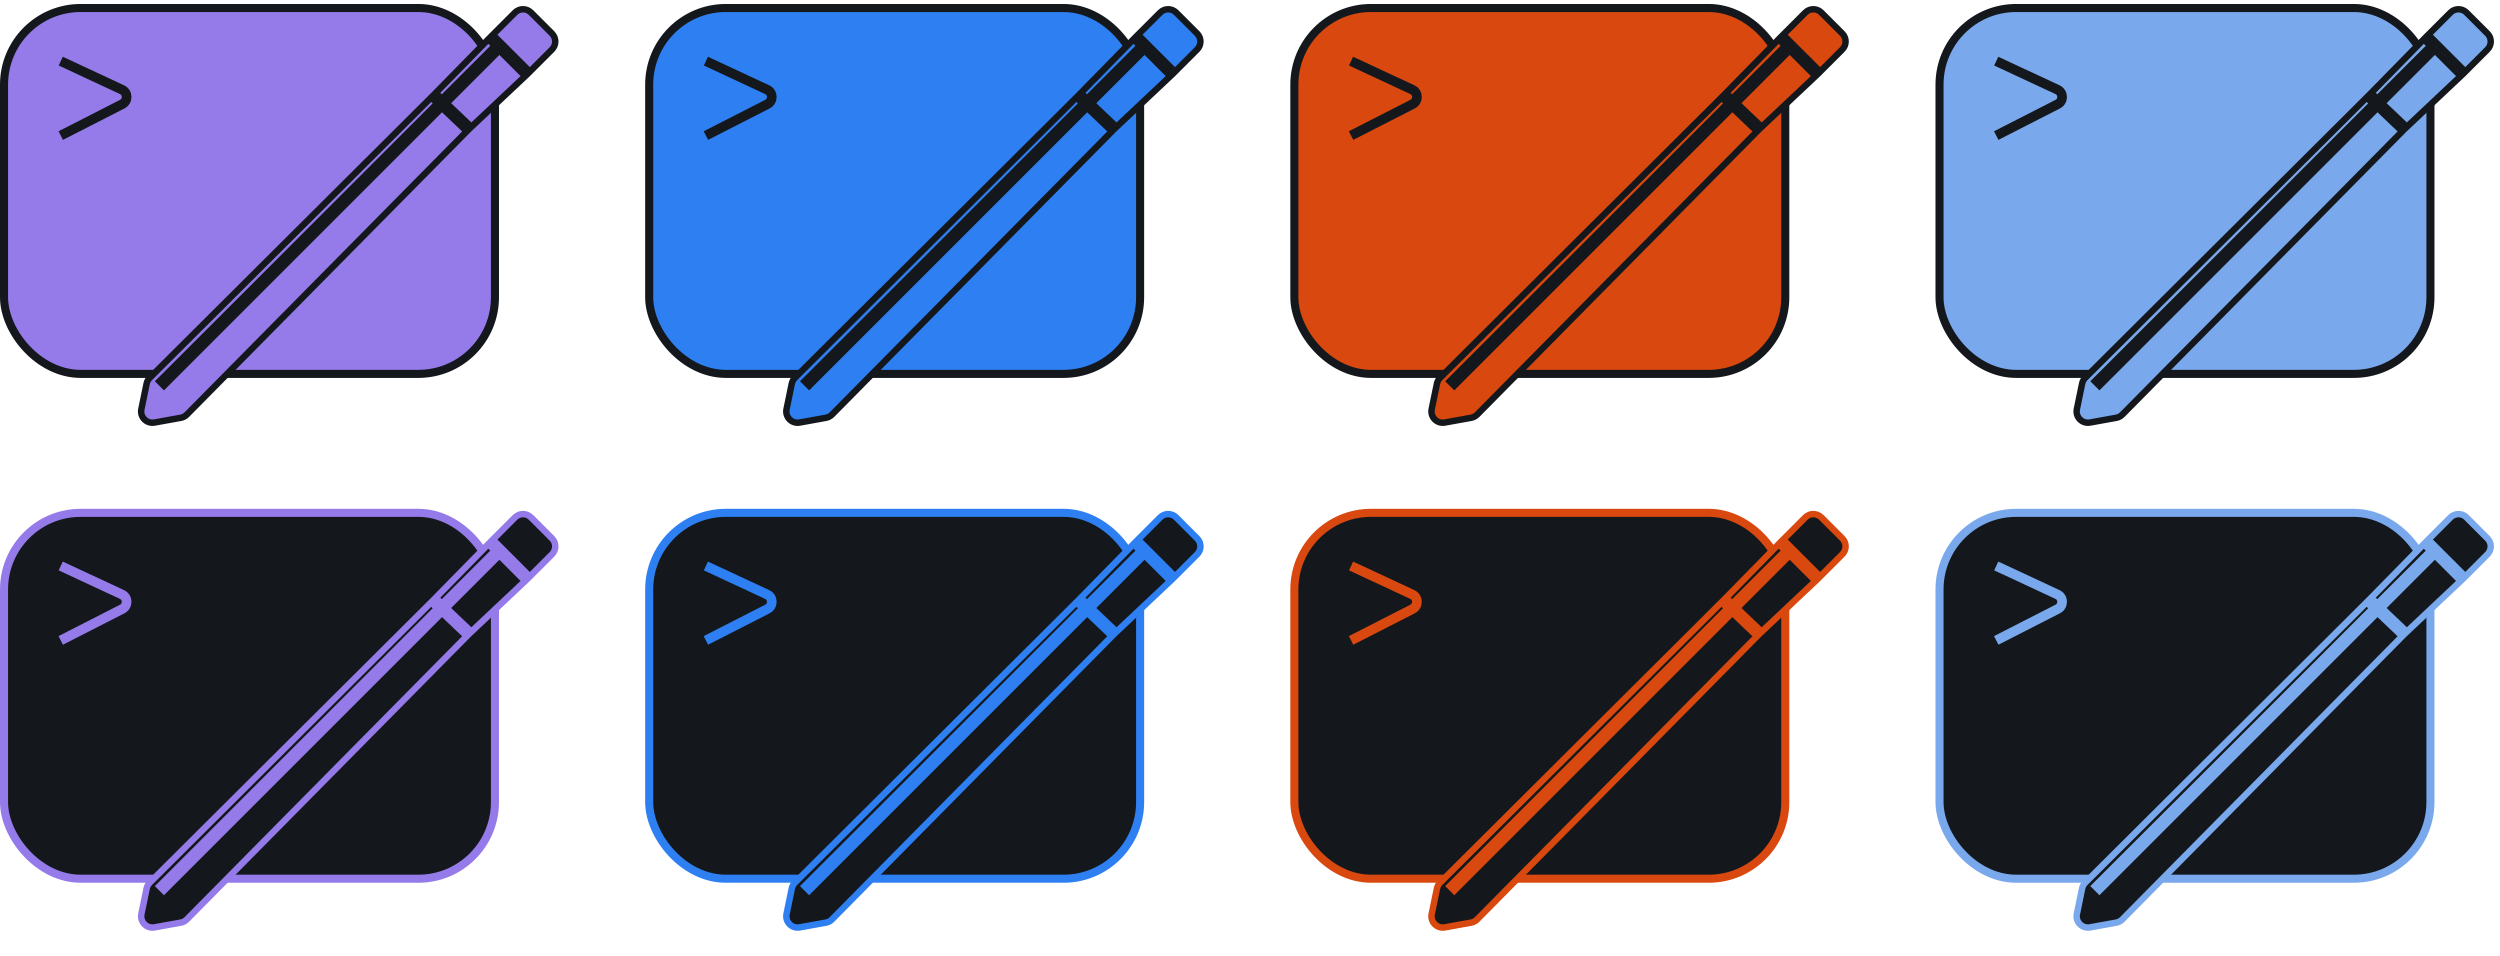 <svg xmlns="http://www.w3.org/2000/svg" width="1550" height="593" viewBox="0 0 1550 593" fill="none">
<rect x="1202.5" y="317.962" width="304.373" height="226.845" rx="47.5" fill="#14181C" stroke="#79A9EC" stroke-width="5"/>
<path d="M1315.82 570.064L1489.37 394.447L1474.02 379.833L1301.65 552.205L1298.82 549.376L1471.13 377.074L1467.32 373.456L1292.83 547.262C1291.86 548.231 1291.19 549.465 1290.92 550.81L1287.65 566.678C1286.65 571.532 1290.87 575.858 1295.75 574.979L1312.09 572.032C1313.51 571.777 1314.81 571.089 1315.82 570.064ZM1476.85 377.004L1492.24 391.649L1525.61 360.217L1509.62 344.233L1476.85 377.004ZM1528.48 357.432L1542.22 343.689C1544.96 340.956 1544.96 336.524 1542.22 333.79L1529.73 321.298L1529.21 320.778C1526.48 318.044 1522.04 318.045 1519.31 320.778L1505.57 334.52L1511.04 339.99L1528.48 357.432ZM1502.75 337.363L1470.14 370.616L1473.95 374.245L1506.8 341.404L1502.75 337.363Z" fill="#14181C" stroke="#79A9EC" stroke-width="4"/>
<path d="M1237.66 350.903L1275.63 368.593C1279.4 370.351 1279.5 375.684 1275.79 377.578L1237.66 397.051" stroke="#79A9EC" stroke-width="6"/>
<rect x="802.5" y="317.962" width="304.373" height="226.845" rx="47.5" fill="#14181C" stroke="#D9480F" stroke-width="5"/>
<path d="M915.824 570.064L1089.37 394.447L1074.02 379.833L901.652 552.205L898.823 549.376L1071.13 377.074L1067.32 373.456L892.834 547.262C891.861 548.231 891.195 549.465 890.918 550.81L887.651 566.678C886.652 571.532 890.874 575.858 895.75 574.979L912.087 572.032C913.505 571.777 914.81 571.089 915.824 570.064ZM1076.85 377.004L1092.24 391.649L1125.61 360.217L1109.62 344.233L1076.85 377.004ZM1128.48 357.432L1142.22 343.689C1144.96 340.956 1144.96 336.524 1142.22 333.79L1129.73 321.298L1129.21 320.778C1126.48 318.044 1122.04 318.045 1119.31 320.778L1105.57 334.52L1111.04 339.99L1128.48 357.432ZM1102.75 337.363L1070.14 370.616L1073.95 374.245L1106.8 341.404L1102.75 337.363Z" fill="#14181C" stroke="#D9480F" stroke-width="4"/>
<path d="M837.656 350.903L875.626 368.593C879.4 370.351 879.497 375.684 875.788 377.578L837.656 397.051" stroke="#D9480F" stroke-width="6"/>
<rect x="402.5" y="317.962" width="304.373" height="226.845" rx="47.5" fill="#14181C" stroke="#2E80F2" stroke-width="5"/>
<path d="M515.824 570.064L689.375 394.447L674.023 379.833L501.652 552.205L498.823 549.376L671.125 377.074L667.324 373.456L492.834 547.262C491.861 548.231 491.195 549.465 490.918 550.81L487.651 566.678C486.652 571.532 490.874 575.858 495.75 574.979L512.087 572.032C513.505 571.777 514.81 571.089 515.824 570.064ZM676.853 377.004L692.237 391.649L725.608 360.217L709.624 344.233L676.853 377.004ZM728.48 357.432L742.222 343.689C744.955 340.956 744.955 336.524 742.222 333.79L729.73 321.298L729.21 320.778C726.476 318.044 722.044 318.045 719.31 320.778L705.568 334.52L711.038 339.99L728.48 357.432ZM702.754 337.363L670.142 370.616L673.955 374.245L706.795 341.404L702.754 337.363Z" fill="#14181C" stroke="#2E80F2" stroke-width="4"/>
<path d="M437.656 350.903L475.626 368.593C479.4 370.351 479.497 375.684 475.788 377.578L437.656 397.051" stroke="#2E80F2" stroke-width="6"/>
<rect x="2.5" y="317.962" width="304.373" height="226.845" rx="47.5" fill="#14181C" stroke="#957BEA" stroke-width="5"/>
<path d="M115.824 570.064L289.375 394.447L274.023 379.833L101.652 552.205L98.823 549.376L271.125 377.074L267.324 373.456L92.834 547.262C91.861 548.231 91.195 549.465 90.918 550.81L87.651 566.678C86.652 571.532 90.874 575.858 95.75 574.979L112.087 572.032C113.505 571.777 114.81 571.089 115.824 570.064ZM276.853 377.004L292.237 391.649L325.608 360.217L309.624 344.233L276.853 377.004ZM328.48 357.432L342.222 343.689C344.955 340.956 344.955 336.524 342.222 333.79L329.73 321.298L329.21 320.778C326.476 318.044 322.044 318.045 319.31 320.778L305.568 334.52L311.038 339.99L328.48 357.432ZM302.754 337.363L270.142 370.616L273.955 374.245L306.795 341.404L302.754 337.363Z" fill="#14181C" stroke="#957BEA" stroke-width="4"/>
<path d="M37.656 350.903L75.626 368.593C79.4 370.351 79.497 375.684 75.788 377.578L37.656 397.051" stroke="#957BEA" stroke-width="6"/>
<rect x="1202.5" y="4.962" width="304.373" height="226.845" rx="47.5" fill="#79A9EC" stroke="#14181C" stroke-width="5"/>
<path d="M1315.82 257.064L1489.37 81.447L1474.02 66.833L1301.65 239.205L1298.82 236.376L1471.13 64.074L1467.32 60.456L1292.83 234.262C1291.86 235.231 1291.19 236.465 1290.92 237.81L1287.65 253.678C1286.65 258.532 1290.87 262.858 1295.75 261.979L1312.09 259.032C1313.51 258.777 1314.81 258.089 1315.82 257.064ZM1476.85 64.004L1492.24 78.649L1525.61 47.217L1509.62 31.233L1476.85 64.004ZM1528.48 44.432L1542.22 30.689C1544.96 27.956 1544.96 23.524 1542.22 20.79L1529.73 8.298L1529.21 7.778C1526.48 5.044 1522.04 5.045 1519.31 7.778L1505.57 21.52L1511.04 26.99L1528.48 44.432ZM1502.75 24.363L1470.14 57.615L1473.95 61.245L1506.8 28.404L1502.75 24.363Z" fill="#79A9EC" stroke="#14181C" stroke-width="4"/>
<path d="M1237.66 37.903L1275.63 55.593C1279.4 57.351 1279.5 62.684 1275.79 64.578L1237.66 84.051" stroke="#14181C" stroke-width="6"/>
<rect x="802.5" y="4.962" width="304.373" height="226.845" rx="47.5" fill="#D9480F" stroke="#14181C" stroke-width="5"/>
<path d="M915.824 257.064L1089.37 81.447L1074.02 66.833L901.652 239.205L898.823 236.376L1071.13 64.074L1067.32 60.456L892.834 234.262C891.861 235.231 891.195 236.465 890.918 237.81L887.651 253.678C886.652 258.532 890.874 262.858 895.75 261.979L912.087 259.032C913.505 258.777 914.81 258.089 915.824 257.064ZM1076.85 64.004L1092.24 78.649L1125.61 47.217L1109.62 31.233L1076.85 64.004ZM1128.48 44.432L1142.22 30.689C1144.96 27.956 1144.96 23.524 1142.22 20.79L1129.73 8.298L1129.21 7.778C1126.48 5.044 1122.04 5.045 1119.31 7.778L1105.57 21.52L1111.04 26.99L1128.48 44.432ZM1102.75 24.363L1070.14 57.615L1073.95 61.245L1106.8 28.404L1102.75 24.363Z" fill="#D9480F" stroke="#14181C" stroke-width="4"/>
<path d="M837.656 37.903L875.626 55.593C879.4 57.351 879.497 62.684 875.788 64.578L837.656 84.051" stroke="#14181C" stroke-width="6"/>
<rect x="402.5" y="4.962" width="304.373" height="226.845" rx="47.5" fill="#2E80F2" stroke="#14181C" stroke-width="5"/>
<path d="M515.824 257.064L689.375 81.447L674.023 66.833L501.652 239.205L498.823 236.376L671.125 64.074L667.324 60.456L492.834 234.262C491.861 235.231 491.195 236.465 490.918 237.81L487.651 253.678C486.652 258.532 490.874 262.858 495.75 261.979L512.087 259.032C513.505 258.777 514.81 258.089 515.824 257.064ZM676.853 64.004L692.237 78.649L725.608 47.217L709.624 31.233L676.853 64.004ZM728.48 44.432L742.222 30.689C744.955 27.956 744.955 23.524 742.222 20.79L729.73 8.298L729.21 7.778C726.476 5.044 722.044 5.045 719.31 7.778L705.568 21.52L711.038 26.99L728.48 44.432ZM702.754 24.363L670.142 57.615L673.955 61.245L706.795 28.404L702.754 24.363Z" fill="#2E80F2" stroke="#14181C" stroke-width="4"/>
<path d="M437.656 37.903L475.626 55.593C479.4 57.351 479.497 62.684 475.788 64.578L437.656 84.051" stroke="#14181C" stroke-width="6"/>
<rect x="2.5" y="4.962" width="304.373" height="226.845" rx="47.5" fill="#957BEA" stroke="#14181C" stroke-width="5"/>
<path d="M115.824 257.064L289.375 81.447L274.023 66.833L101.652 239.205L98.823 236.376L271.125 64.074L267.324 60.456L92.834 234.262C91.861 235.231 91.195 236.465 90.918 237.81L87.651 253.678C86.652 258.532 90.874 262.858 95.75 261.979L112.087 259.032C113.505 258.777 114.81 258.089 115.824 257.064ZM276.853 64.004L292.237 78.649L325.608 47.217L309.624 31.233L276.853 64.004ZM328.48 44.432L342.222 30.689C344.955 27.956 344.955 23.524 342.222 20.79L329.73 8.298L329.21 7.778C326.476 5.044 322.044 5.045 319.31 7.778L305.568 21.52L311.038 26.99L328.48 44.432ZM302.754 24.363L270.142 57.615L273.955 61.245L306.795 28.404L302.754 24.363Z" fill="#957BEA" stroke="#14181C" stroke-width="4"/>
<path d="M37.656 37.903L75.626 55.593C79.4 57.351 79.497 62.684 75.788 64.578L37.656 84.051" stroke="#14181C" stroke-width="6"/>
</svg>